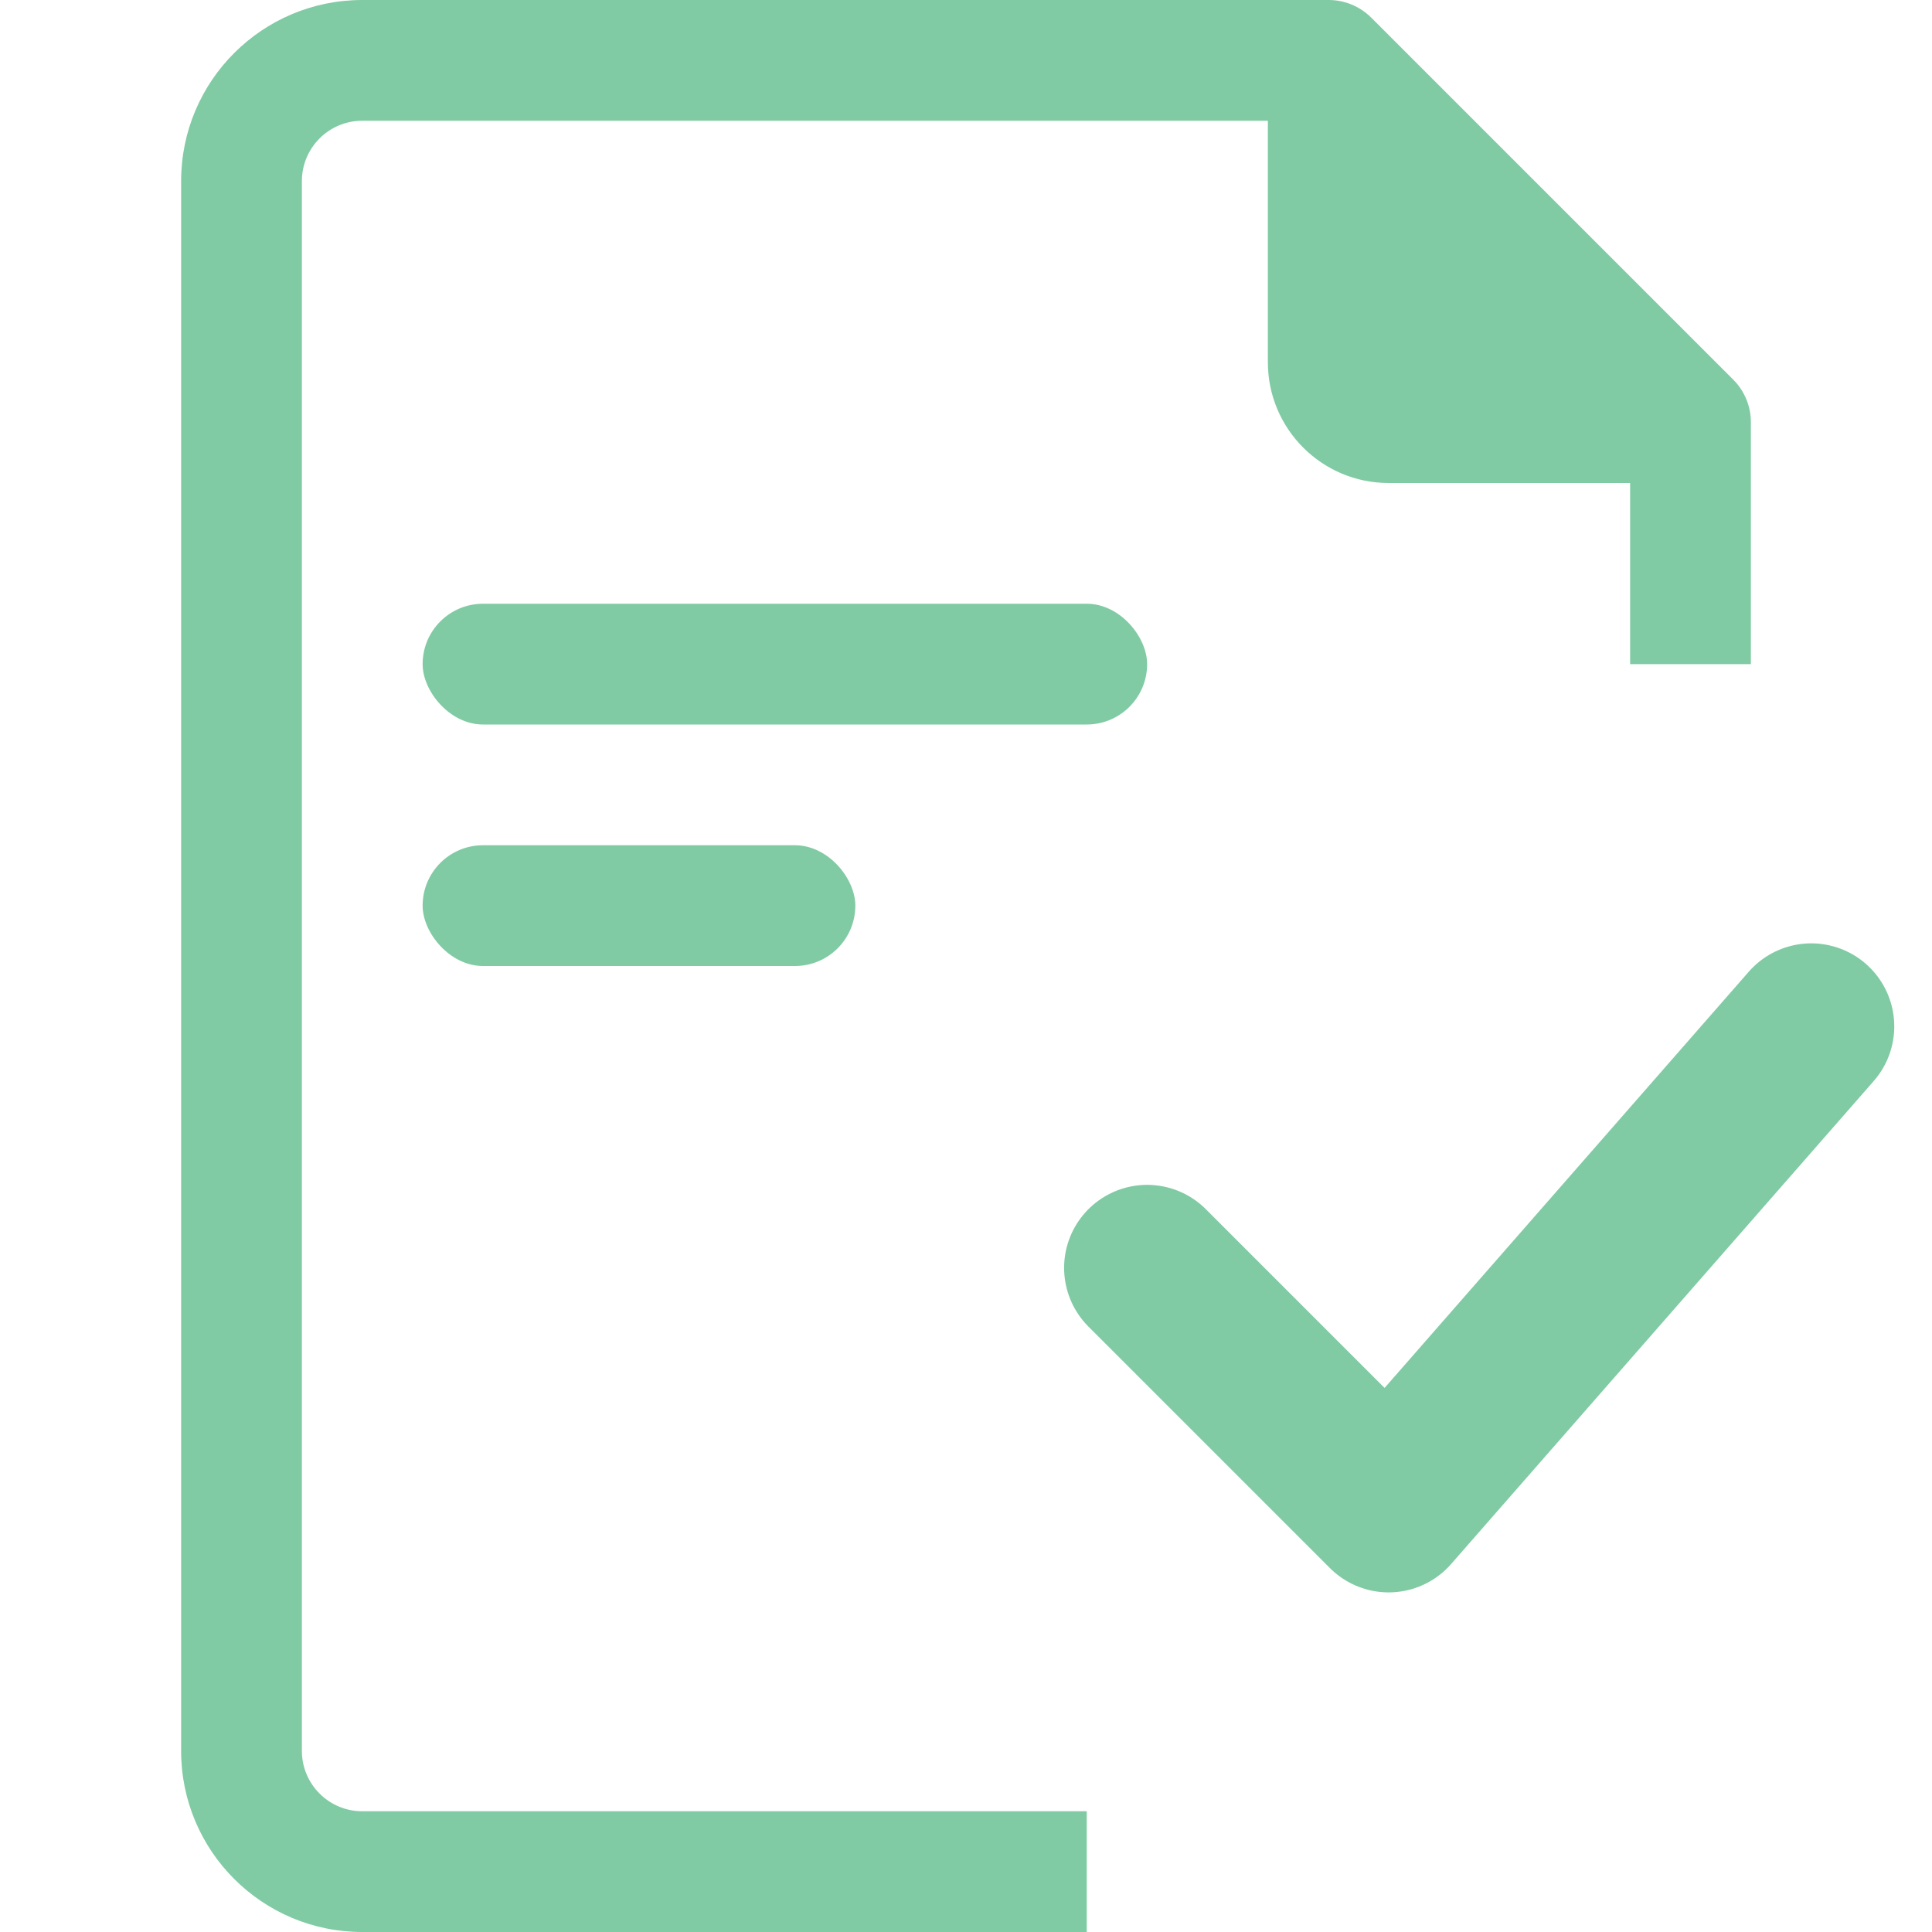 <svg width="32" height="32" viewBox="0 0 32 32" fill="none" xmlns="http://www.w3.org/2000/svg">
<path d="M5 29V3C5 2.447 5.448 2 6 2H21V6C21 7.104 21.895 8 23 8H27V11H29V7C29.002 6.734 28.897 6.478 28.71 6.29L22.71 0.29C22.521 0.103 22.266 -0.002 22 -0H6C4.343 -0 3 1.343 3 3V29C3 30.657 4.343 32 6 32H18V30H6C5.448 30 5 29.552 5 29Z" fill="#80CBA3"/>
<path d="M19 21L23 25L30 17" stroke="#80CBA3" stroke-width="2.75" stroke-linecap="round" stroke-linejoin="round"/>
<rect x="7" y="10" width="12" height="2" rx="1" fill="#80CBA3"/>
<rect x="7" y="14" width="7.167" height="2" rx="1" fill="#80CBA3"/>
</svg>
